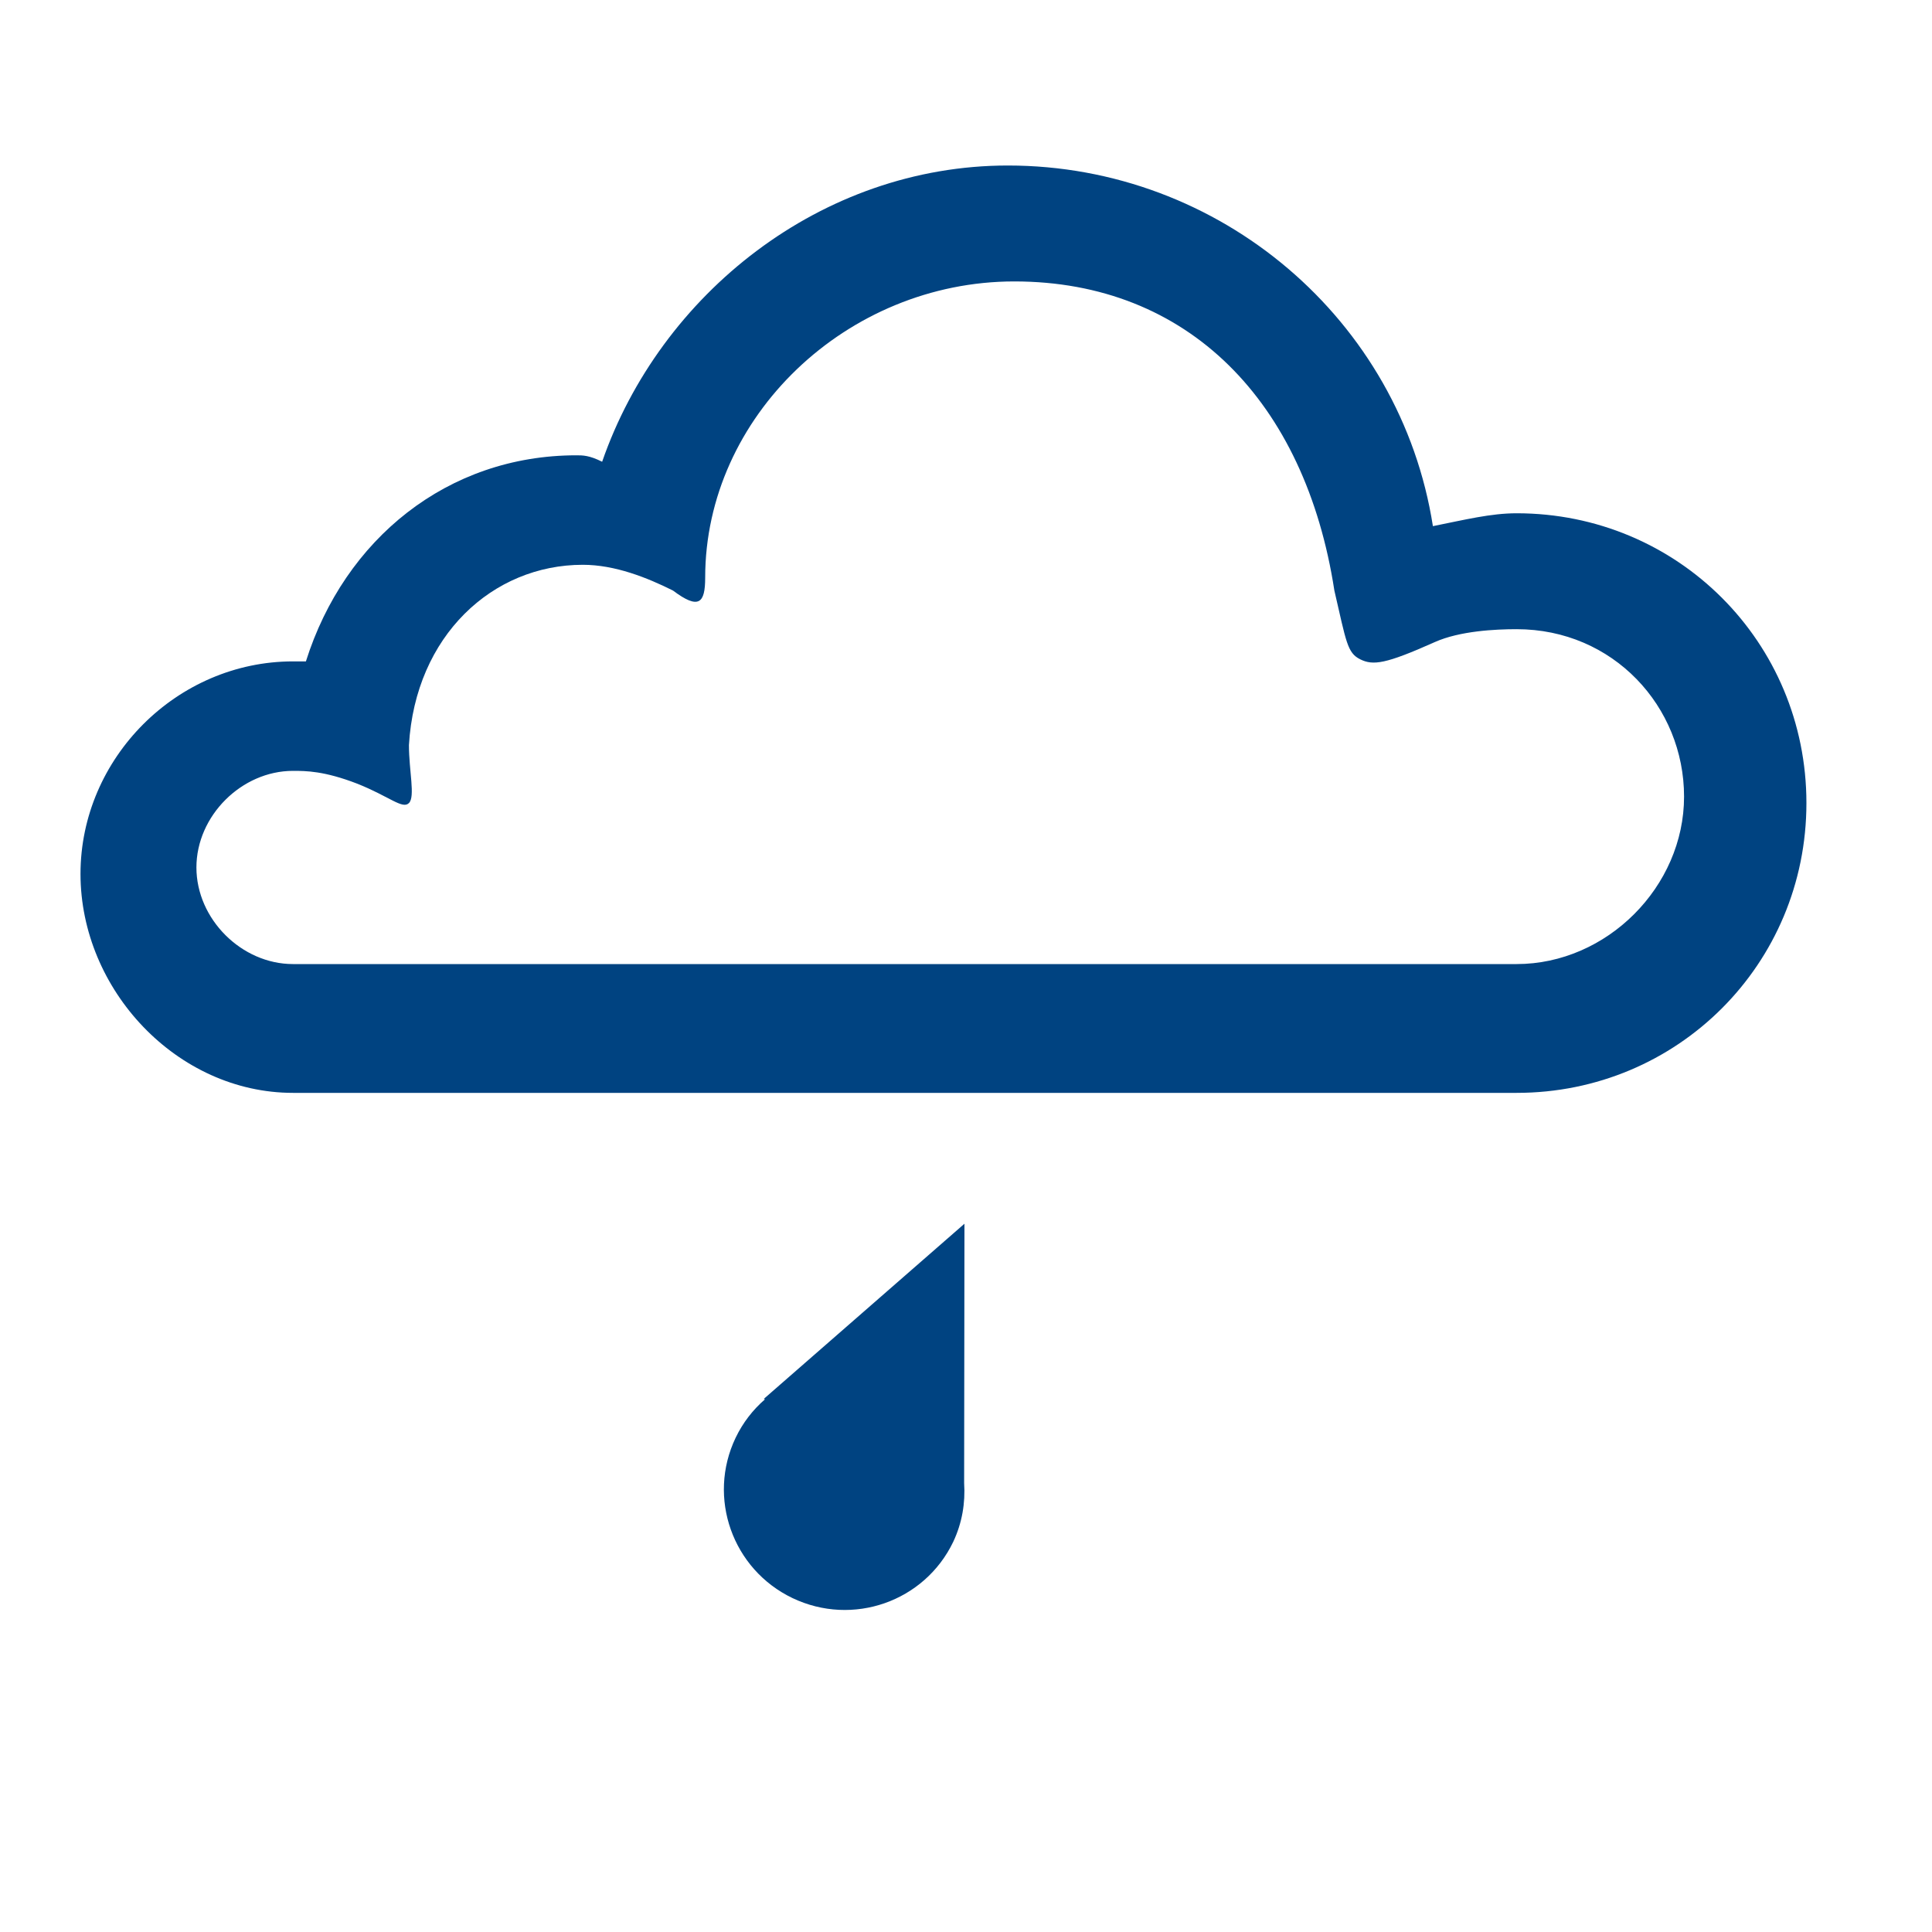 <svg enable-background="new 0 0 30 30" viewBox="0 0 30 30" xmlns="http://www.w3.org/2000/svg"><path d="M11.876 21.728l-.016-.006 3.116-2.72-.005 4.028c.02.305-.03.617-.17.913-.446.928-1.56 1.318-2.495.872-.932-.446-1.328-1.56-.883-2.49.113-.236.27-.436.456-.597zM4.55 16.97c-1.8 0-3.3-1.6-3.3-3.4 0-1.8 1.5-3.3 3.3-3.3h.2c.6-1.9 2.2-3.2 4.2-3.2.1 0 .2 0 .4.1.9-2.6 3.4-4.6 6.3-4.6 3.3 0 6.1 2.4 6.6 5.6.5-.1.9-.2 1.3-.2 2.5 0 4.5 2 4.5 4.5s-2 4.5-4.5 4.5h-19zm17.73-7c-.767.343-.96.367-1.16.267-.2-.1-.215-.267-.4-1.067-.452-2.934-2.27-4.8-4.97-4.8-2.6 0-4.8 2.1-4.8 4.6 0 .4-.1.5-.5.2-.4-.2-.9-.4-1.4-.4-1.4 0-2.6 1.1-2.7 2.8 0 .4.1.8 0 .9-.1.1-.3-.1-.8-.3-.517-.2-.8-.2-1-.2-.8 0-1.5.7-1.5 1.5s.7 1.5 1.5 1.5h19c1.4 0 2.6-1.2 2.6-2.6 0-1.4-1.1-2.6-2.6-2.6-.33 0-.882.027-1.27.2z" fill="#004381" fill-rule="evenodd"/></svg>
